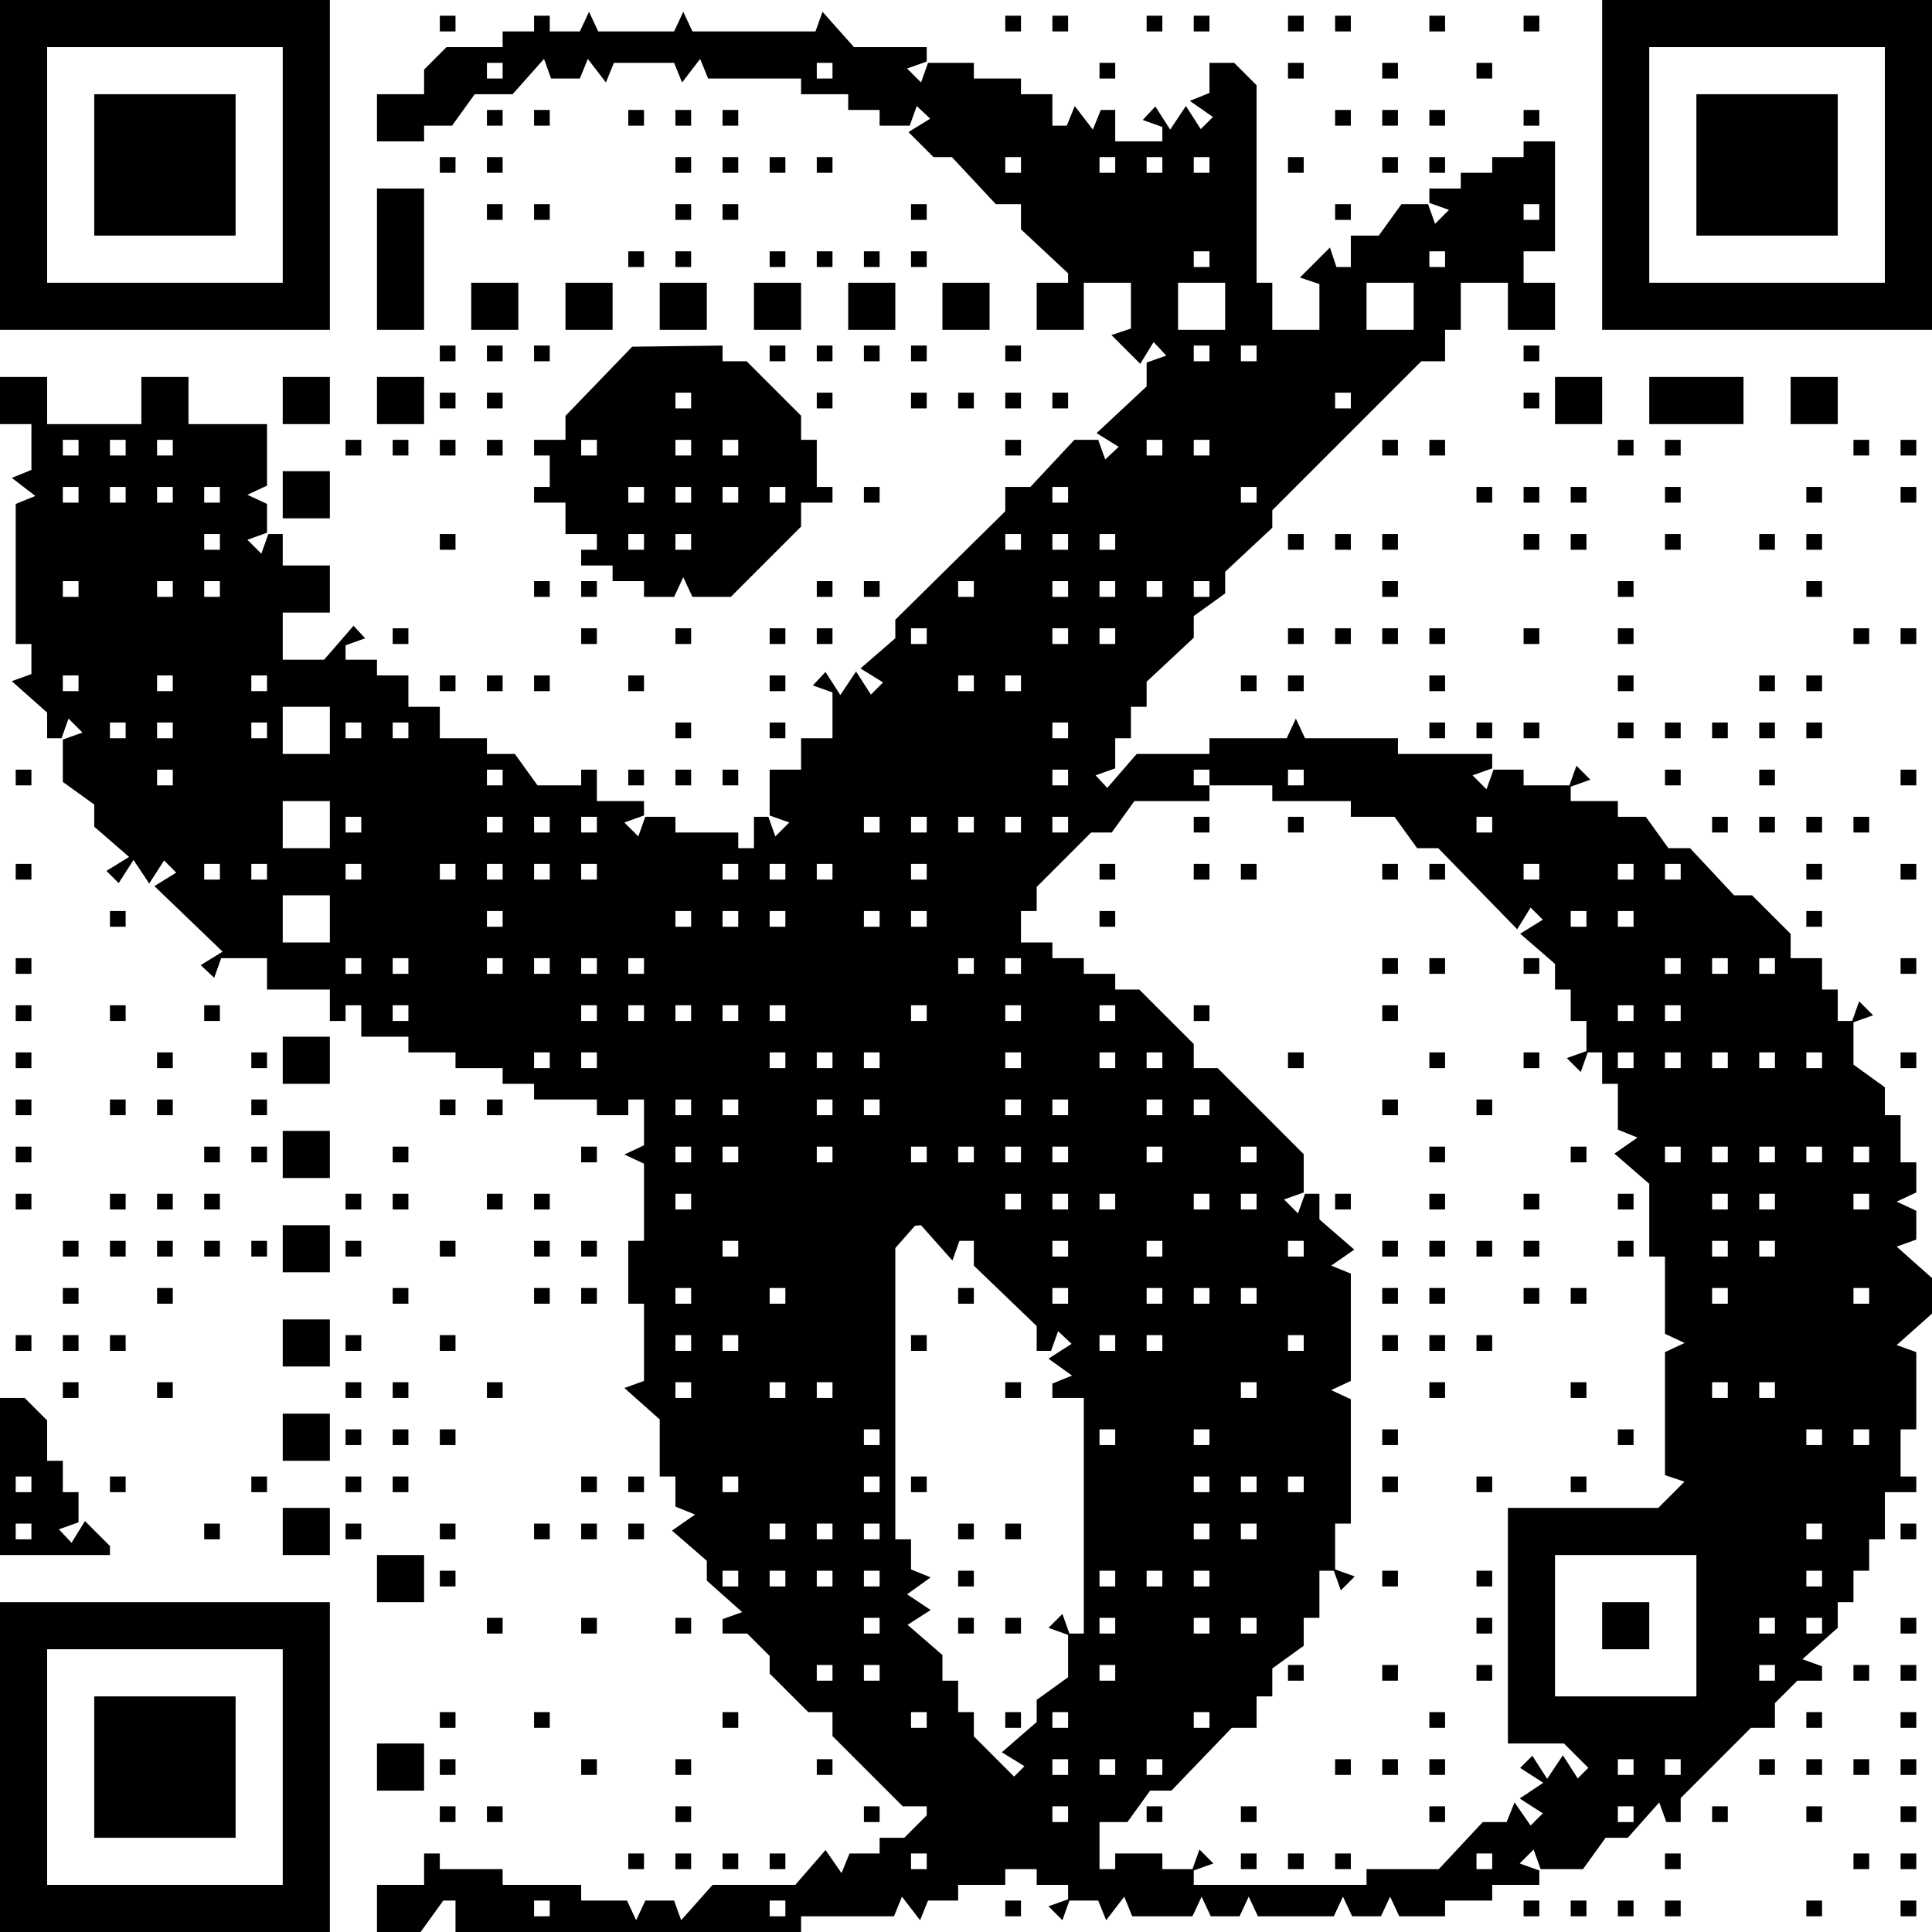<svg width="246" height="246" viewBox="0 0 246 246" fill="none" xmlns="http://www.w3.org/2000/svg">
<path fill-rule="evenodd" clip-rule="evenodd" d="M0 21V42H21H42V21V0H21H0V21ZM204 21V42H225H246V21V0H225H204V21ZM56 3V4H57H58V3V2H57H56V3ZM68 3V4H66H64V5V6H60.429H56.857L55.429 7.429L54 8.857V10.429V12H51H48V15V18H51H54V17V16H55.779H57.558L59 14L60.442 12H62.853H65.265L67.267 9.75L69.269 7.5L69.718 8.75L70.167 10H72H73.833L74.341 8.75L74.848 7.5L76 9L77.152 10.5L77.659 9.25L78.167 8H82H85.833L86.341 9.25L86.848 10.5L88 9L89.152 7.5L89.659 8.75L90.167 10H96.083H102V11V12H105H108V13V14H110H112V15V16H113.917H115.833L116.28 14.75L116.726 13.5L117.584 14.304L118.442 15.109L117.059 15.964L115.676 16.818L117.266 18.409L118.857 20H120.027H121.198L124 23L126.802 26H128.401H130V27.599V29.198L133 32L136 34.802V35.401V36H134H132V39V42H135H138V39V36H141H144V38.917V41.833L142.759 42.247L141.518 42.661L143.35 44.493L145.182 46.324L146.036 44.941L146.891 43.558L147.696 44.416L148.5 45.274L147.25 45.72L146 46.167V47.682V49.198L142.813 52.174L139.627 55.151L141.034 56.021L142.442 56.891L141.584 57.696L140.726 58.5L140.28 57.25L139.833 56H138.318H136.802L134 59L131.198 62H129.599H128V63.548V65.097L121 72L114 78.903V80.084V81.265L111.782 83.189L109.564 85.113L111.003 86.002L112.442 86.891L111.667 87.667L110.891 88.442L109.946 86.971L109 85.5L108 87L107 88.5L106.054 87.029L105.109 85.558L104.304 86.416L103.5 87.274L104.75 87.72L106 88.167V91.083V94H104H102V96V98H100H98V100.917V103.833L99.25 104.28L100.5 104.726L99.613 105.613L98.726 106.5L98.28 105.25L97.833 104H96.917H96V106V108H95H94V107V106H90H86V105V104H84.083H82.167L81.72 105.25L81.274 106.5L80.387 105.613L79.5 104.726L80.75 104.28L82 103.833V102.917V102H79H76V100V98H75H74V99V100H71.221H68.442L67 98L65.558 96H63.779H62V95V94H59H56V92V90H54H52V88V86H50H48V85V84H46H44V83.083V82.167L45.25 81.72L46.5 81.274L45.756 80.477L45.013 79.679L43.139 81.84L41.265 84H38.633H36V81V78H39H42V75V72H39H36V70V68H35.083H34.167L33.72 69.25L33.274 70.5L32.387 69.613L31.5 68.726L32.75 68.28L34 67.833V66V64.167L32.75 63.583L31.5 63L32.75 62.417L34 61.833V57.917V54H29H24V51V48H21H18V51V54H12H6V51V48H3H0V51V54H2H4V56.917V59.833L2.75 60.341L1.5 60.848L3 62L4.5 63.152L3.25 63.659L2 64.167V73.083V82H3H4V83.917V85.833L2.75 86.282L1.5 86.731L3.75 88.733L6 90.735V92.367V94H6.917H7.833L8.28 92.75L8.726 91.5L9.613 92.387L10.5 93.274L9.25 93.72L8 94.167V96.863V99.558L10 101L12 102.442V103.853V105.265L14.218 107.189L16.436 109.113L14.997 110.002L13.558 110.891L14.333 111.667L15.109 112.442L16.054 110.971L17 109.5L18 111L19 112.5L19.946 111.029L20.891 109.558L21.667 110.333L22.442 111.109L21.05 111.969L19.659 112.829L24 117L28.341 121.171L26.95 122.031L25.558 122.891L26.416 123.696L27.274 124.5L27.72 123.25L28.167 122H31.083H34V124V126H38H42V128V130H43H44V129V128H45H46V130V132H49H52V133V134H55H58V135V136H61H64V137V138H66H68V139V140H72H76V141V142H78H80V141V140H81H82V142.917V145.833L80.75 146.417L79.5 147L80.75 147.583L82 148.167V153.083V158H81H80V162V166H81H82V170.917V175.833L80.75 176.282L79.5 176.731L81.75 178.733L84 180.735V184.367V188H85H86V189.917V191.833L87.25 192.341L88.5 192.848L87.032 193.868L85.564 194.887L87.782 196.811L90 198.735V200V201.265L92.25 203.267L94.5 205.269L93.25 205.718L92 206.167V207.083V208H93.571H95.143L96.571 209.429L98 210.857V211.974V213.091L100.455 215.545L102.909 218H104.455H106V219.526V221.053L110.474 225.526L114.947 230H116.474H118V230.571V231.143L116.571 232.571L115.143 234H113.571H112V235V236H110.083H108.167L107.659 237.25L107.152 238.5L106.132 237.032L105.113 235.564L103.189 237.782L101.265 240H96H90.735L88.733 242.25L86.731 244.5L86.282 243.25L85.833 242H84H82.167L81.583 243.25L81 244.5L80.417 243.25L79.833 242H76.917H74V241V240H69H64V239V238H60H56V237V236H55H54V238V240H51H48V243V246H50.779H53.558L55 244L56.442 242H57.221H58V244V246H80H102V245V244H107.917H113.833L114.341 242.75L114.848 241.5L116 243L117.152 244.5L117.659 243.25L118.167 242H120.083H122V241V240H125H128V239V238H130H132V239V240H134H136V240.917V241.833L134.75 242.28L133.5 242.726L134.387 243.613L135.274 244.5L135.72 243.25L136.167 242H138H139.833L140.341 243.25L140.848 244.5L142 243L143.152 241.5L143.659 242.75L144.167 244H148H151.833L152.417 242.75L153 241.5L153.583 242.75L154.167 244H156H157.833L158.417 242.75L159 241.5L159.583 242.75L160.167 244H165H169.833L170.417 242.75L171 241.5L171.583 242.75L172.167 244H174H175.833L176.417 242.75L177 241.5L177.583 242.75L178.167 244H181.083H184V243V242H187H190V241V240H193H196V239.083V238.167L194.75 237.72L193.5 237.274L194.387 236.387L195.274 235.5L195.72 236.75L196.167 238H198.863H201.558L203 236L204.442 234H205.853H207.265L209.267 231.75L211.269 229.5L211.718 230.75L212.167 232H213.083H214V230.474V228.947L218.474 224.474L222.947 220H224.474H226V218.429V216.857L227.429 215.429L228.857 214H230.429H232V213.083V212.167L230.75 211.718L229.5 211.269L231.75 209.267L234 207.265V205.633V204H235H236V202V200H237H238V198V196H239H240V193V190H242H244V189V188H243H242V185V182H243H244V177.083V172.167L242.75 171.718L241.5 171.269L243.75 169.267L246 167.265V165V162.735L243.75 160.733L241.5 158.731L242.75 158.282L244 157.833V156V154.167L242.75 153.583L241.5 153L242.75 152.417L244 151.833V149.917V148H243H242V145V142H241H240V140.221V138.442L238 137L236 135.558V132.863V130.167L237.25 129.72L238.5 129.274L237.613 128.387L236.726 127.5L236.28 128.75L235.833 130H234.917H234V128V126H233H232V124V122H230H228V120.455V118.909L225.545 116.455L223.091 114H221.947H220.802L218 111L215.198 108H213.82H212.442L211 106L209.558 104H207.779H206V103V102H203H200V101.083V100.167L201.25 99.72L202.5 99.274L201.613 98.387L200.726 97.5L200.28 98.75L199.833 100H196.917H194V99V98H192.083H190.167L189.72 99.25L189.274 100.5L188.387 99.613L187.5 98.726L188.75 98.28L190 97.833V96.917V96H184H178V95V94H172.083H166.167L165.583 92.75L165 91.5L164.417 92.75L163.833 94H158.917H154V95V96H149.367H144.735L142.861 98.16L140.987 100.321L140.244 99.523L139.5 98.726L140.75 98.28L142 97.833V95.917V94H143H144V92V90H145H146V88.401V86.802L149 84L152 81.198V79.82V78.442L154 77L156 75.558V74.18V72.802L159 70L162 67.198V66.086V64.974L171.487 55.487L180.974 46H182.487H184V44V42H185H186V39V36H189H192V39V42H195H198V39V36H196H194V34V32H196H198V25V18H196H194V19V20H192H190V21V22H188H186V23V24H184H182V24.917V25.833L183.25 26.28L184.5 26.726L183.613 27.613L182.726 28.5L182.28 27.25L181.833 26H180.137H178.442L177 28L175.558 30H173.779H172V32V34H171.083H170.167L169.753 32.759L169.339 31.518L167.429 33.429L165.518 35.339L166.759 35.753L168 36.167V39.083V42H165H162V39V36H161H160V23.429V10.857L158.571 9.429L157.143 8H155.571H154V9.917V11.833L152.75 12.341L151.5 12.848L152.971 13.869L154.442 14.891L153.667 15.667L152.891 16.442L151.946 14.971L151 13.5L150 15L149 16.5L148.054 15.029L147.109 13.558L146.304 14.416L145.5 15.274L146.75 15.72L148 16.167V17.083V18H145H142V16V14H141.083H140.167L139.659 15.25L139.152 16.5L138 15L136.848 13.5L136.341 14.75L135.833 16H134.917H134V14V12H132H130V11V10H127H124V9V8H121.083H118.167L117.72 9.25L117.274 10.5L116.387 9.613L115.5 8.726L116.75 8.28L118 7.833V6.917V6H113.367H108.735L106.733 3.75L104.731 1.5L104.282 2.75L103.833 4H96H88.167L87.583 2.75L87 1.5L86.417 2.75L85.833 4H81H76.167L75.583 2.75L75 1.5L74.417 2.75L73.833 4H71.917H70V3V2H69H68V3ZM128 3V4H129H130V3V2H129H128V3ZM134 3V4H135H136V3V2H135H134V3ZM146 3V4H147H148V3V2H147H146V3ZM152 3V4H153H154V3V2H153H152V3ZM164 3V4H165H166V3V2H165H164V3ZM170 3V4H171H172V3V2H171H170V3ZM182 3V4H183H184V3V2H183H182V3ZM194 3V4H195H196V3V2H195H194V3ZM36 21V36H21H6V21V6H21H36V21ZM240 21V36H225H210V21V6H225H240V21ZM64 9V10H63H62V9V8H63H64V9ZM106 9V10H105H104V9V8H105H106V9ZM140 9V10H141H142V9V8H141H140V9ZM164 9V10H165H166V9V8H165H164V9ZM176 9V10H177H178V9V8H177H176V9ZM188 9V10H189H190V9V8H189H188V9ZM12 21V30H21H30V21V12H21H12V21ZM216 21V30H225H234V21V12H225H216V21ZM62 15V16H63H64V15V14H63H62V15ZM68 15V16H69H70V15V14H69H68V15ZM80 15V16H81H82V15V14H81H80V15ZM86 15V16H87H88V15V14H87H86V15ZM92 15V16H93H94V15V14H93H92V15ZM170 15V16H171H172V15V14H171H170V15ZM176 15V16H177H178V15V14H177H176V15ZM182 15V16H183H184V15V14H183H182V15ZM194 15V16H195H196V15V14H195H194V15ZM56 21V22H57H58V21V20H57H56V21ZM62 21V22H63H64V21V20H63H62V21ZM86 21V22H87H88V21V20H87H86V21ZM92 21V22H93H94V21V20H93H92V21ZM98 21V22H99H100V21V20H99H98V21ZM104 21V22H105H106V21V20H105H104V21ZM130 21V22H129H128V21V20H129H130V21ZM142 21V22H141H140V21V20H141H142V21ZM148 21V22H147H146V21V20H147H148V21ZM154 21V22H153H152V21V20H153H154V21ZM164 21V22H165H166V21V20H165H164V21ZM176 21V22H177H178V21V20H177H176V21ZM182 21V22H183H184V21V20H183H182V21ZM48 33V42H51H54V33V24H51H48V33ZM62 27V28H63H64V27V26H63H62V27ZM68 27V28H69H70V27V26H69H68V27ZM86 27V28H87H88V27V26H87H86V27ZM92 27V28H93H94V27V26H93H92V27ZM116 27V28H117H118V27V26H117H116V27ZM170 27V28H171H172V27V26H171H170V27ZM196 27V28H195H194V27V26H195H196V27ZM80 33V34H81H82V33V32H81H80V33ZM86 33V34H87H88V33V32H87H86V33ZM98 33V34H99H100V33V32H99H98V33ZM104 33V34H105H106V33V32H105H104V33ZM110 33V34H111H112V33V32H111H110V33ZM116 33V34H117H118V33V32H117H116V33ZM154 33V34H153H152V33V32H153H154V33ZM184 33V34H183H182V33V32H183H184V33ZM60 39V42H63H66V39V36H63H60V39ZM72 39V42H75H78V39V36H75H72V39ZM84 39V42H87H90V39V36H87H84V39ZM96 39V42H99H102V39V36H99H96V39ZM108 39V42H111H114V39V36H111H108V39ZM120 39V42H123H126V39V36H123H120V39ZM156 39V42H153H150V39V36H153H156V39ZM180 39V42H177H174V39V36H177H180V39ZM56 45V46H57H58V45V44H57H56V45ZM62 45V46H63H64V45V44H63H62V45ZM68 45V46H69H70V45V44H69H68V45ZM76.25 48.549L72 52.953V54.477V56H70H68V57V58H69H70V60V62H69H68V63V64H70H72V66V68H74H76V69V70H75H74V71V72H76H78V73V74H80H82V75V76H83.917H85.833L86.417 74.75L87 73.5L87.583 74.75L88.167 76H90.61H93.053L97.526 71.526L102 67.053V65.526V64H104H106V63V62H105H104V59V56H103H102V54.467V52.933L98.533 49.467L95.067 46H93.533H92V45V44L86.25 44.072L80.5 44.145L76.25 48.549ZM98 45V46H99H100V45V44H99H98V45ZM104 45V46H105H106V45V44H105H104V45ZM110 45V46H111H112V45V44H111H110V45ZM116 45V46H117H118V45V44H117H116V45ZM128 45V46H129H130V45V44H129H128V45ZM154 45V46H153H152V45V44H153H154V45ZM160 45V46H159H158V45V44H159H160V45ZM194 45V46H195H196V45V44H195H194V45ZM36 51V54H39H42V51V48H39H36V51ZM48 51V54H51H54V51V48H51H48V51ZM198 51V54H201H204V51V48H201H198V51ZM210 51V54H216H222V51V48H216H210V51ZM228 51V54H231H234V51V48H231H228V51ZM56 51V52H57H58V51V50H57H56V51ZM62 51V52H63H64V51V50H63H62V51ZM88 51V52H87H86V51V50H87H88V51ZM104 51V52H105H106V51V50H105H104V51ZM116 51V52H117H118V51V50H117H116V51ZM122 51V52H123H124V51V50H123H122V51ZM128 51V52H129H130V51V50H129H128V51ZM134 51V52H135H136V51V50H135H134V51ZM172 51V52H171H170V51V50H171H172V51ZM194 51V52H195H196V51V50H195H194V51ZM10 57V58H9H8V57V56H9H10V57ZM16 57V58H15H14V57V56H15H16V57ZM22 57V58H21H20V57V56H21H22V57ZM44 57V58H45H46V57V56H45H44V57ZM50 57V58H51H52V57V56H51H50V57ZM56 57V58H57H58V57V56H57H56V57ZM62 57V58H63H64V57V56H63H62V57ZM76 57V58H75H74V57V56H75H76V57ZM88 57V58H87H86V57V56H87H88V57ZM94 57V58H93H92V57V56H93H94V57ZM128 57V58H129H130V57V56H129H128V57ZM148 57V58H147H146V57V56H147H148V57ZM154 57V58H153H152V57V56H153H154V57ZM176 57V58H177H178V57V56H177H176V57ZM182 57V58H183H184V57V56H183H182V57ZM206 57V58H207H208V57V56H207H206V57ZM212 57V58H213H214V57V56H213H212V57ZM236 57V58H237H238V57V56H237H236V57ZM242 57V58H243H244V57V56H243H242V57ZM36 63V66H39H42V63V60H39H36V63ZM10 63V64H9H8V63V62H9H10V63ZM16 63V64H15H14V63V62H15H16V63ZM22 63V64H21H20V63V62H21H22V63ZM28 63V64H27H26V63V62H27H28V63ZM82 63V64H81H80V63V62H81H82V63ZM88 63V64H87H86V63V62H87H88V63ZM94 63V64H93H92V63V62H93H94V63ZM100 63V64H99H98V63V62H99H100V63ZM110 63V64H111H112V63V62H111H110V63ZM136 63V64H135H134V63V62H135H136V63ZM160 63V64H159H158V63V62H159H160V63ZM188 63V64H189H190V63V62H189H188V63ZM194 63V64H195H196V63V62H195H194V63ZM200 63V64H201H202V63V62H201H200V63ZM212 63V64H213H214V63V62H213H212V63ZM230 63V64H231H232V63V62H231H230V63ZM242 63V64H243H244V63V62H243H242V63ZM28 69V70H27H26V69V68H27H28V69ZM56 69V70H57H58V69V68H57H56V69ZM82 69V70H81H80V69V68H81H82V69ZM88 69V70H87H86V69V68H87H88V69ZM130 69V70H129H128V69V68H129H130V69ZM136 69V70H135H134V69V68H135H136V69ZM142 69V70H141H140V69V68H141H142V69ZM164 69V70H165H166V69V68H165H164V69ZM170 69V70H171H172V69V68H171H170V69ZM176 69V70H177H178V69V68H177H176V69ZM194 69V70H195H196V69V68H195H194V69ZM200 69V70H201H202V69V68H201H200V69ZM212 69V70H213H214V69V68H213H212V69ZM224 69V70H225H226V69V68H225H224V69ZM230 69V70H231H232V69V68H231H230V69ZM10 75V76H9H8V75V74H9H10V75ZM22 75V76H21H20V75V74H21H22V75ZM28 75V76H27H26V75V74H27H28V75ZM68 75V76H69H70V75V74H69H68V75ZM74 75V76H75H76V75V74H75H74V75ZM104 75V76H105H106V75V74H105H104V75ZM110 75V76H111H112V75V74H111H110V75ZM124 75V76H123H122V75V74H123H124V75ZM136 75V76H135H134V75V74H135H136V75ZM142 75V76H141H140V75V74H141H142V75ZM148 75V76H147H146V75V74H147H148V75ZM154 75V76H153H152V75V74H153H154V75ZM176 75V76H177H178V75V74H177H176V75ZM206 75V76H207H208V75V74H207H206V75ZM230 75V76H231H232V75V74H231H230V75ZM50 81V82H51H52V81V80H51H50V81ZM74 81V82H75H76V81V80H75H74V81ZM86 81V82H87H88V81V80H87H86V81ZM98 81V82H99H100V81V80H99H98V81ZM104 81V82H105H106V81V80H105H104V81ZM118 81V82H117H116V81V80H117H118V81ZM136 81V82H135H134V81V80H135H136V81ZM142 81V82H141H140V81V80H141H142V81ZM164 81V82H165H166V81V80H165H164V81ZM170 81V82H171H172V81V80H171H170V81ZM176 81V82H177H178V81V80H177H176V81ZM182 81V82H183H184V81V80H183H182V81ZM194 81V82H195H196V81V80H195H194V81ZM206 81V82H207H208V81V80H207H206V81ZM236 81V82H237H238V81V80H237H236V81ZM242 81V82H243H244V81V80H243H242V81ZM10 87V88H9H8V87V86H9H10V87ZM22 87V88H21H20V87V86H21H22V87ZM34 87V88H33H32V87V86H33H34V87ZM56 87V88H57H58V87V86H57H56V87ZM62 87V88H63H64V87V86H63H62V87ZM68 87V88H69H70V87V86H69H68V87ZM80 87V88H81H82V87V86H81H80V87ZM98 87V88H99H100V87V86H99H98V87ZM124 87V88H123H122V87V86H123H124V87ZM130 87V88H129H128V87V86H129H130V87ZM158 87V88H159H160V87V86H159H158V87ZM164 87V88H165H166V87V86H165H164V87ZM182 87V88H183H184V87V86H183H182V87ZM206 87V88H207H208V87V86H207H206V87ZM224 87V88H225H226V87V86H225H224V87ZM230 87V88H231H232V87V86H231H230V87ZM42 93V96H39H36V93V90H39H42V93ZM16 93V94H15H14V93V92H15H16V93ZM22 93V94H21H20V93V92H21H22V93ZM34 93V94H33H32V93V92H33H34V93ZM46 93V94H45H44V93V92H45H46V93ZM52 93V94H51H50V93V92H51H52V93ZM86 93V94H87H88V93V92H87H86V93ZM98 93V94H99H100V93V92H99H98V93ZM136 93V94H135H134V93V92H135H136V93ZM182 93V94H183H184V93V92H183H182V93ZM188 93V94H189H190V93V92H189H188V93ZM194 93V94H195H196V93V92H195H194V93ZM206 93V94H207H208V93V92H207H206V93ZM212 93V94H213H214V93V92H213H212V93ZM218 93V94H219H220V93V92H219H218V93ZM224 93V94H225H226V93V92H225H224V93ZM230 93V94H231H232V93V92H231H230V93ZM2 99V100H3H4V99V98H3H2V99ZM22 99V100H21H20V99V98H21H22V99ZM64 99V100H63H62V99V98H63H64V99ZM80 99V100H81H82V99V98H81H80V99ZM86 99V100H87H88V99V98H87H86V99ZM92 99V100H93H94V99V98H93H92V99ZM136 99V100H135H134V99V98H135H136V99ZM154 99V100H158H162V101V102H167H172V103V104H174.779H177.558L179 106L180.442 108H181.786H183.13L188.157 113.161L193.183 118.321L194.037 116.94L194.891 115.558L195.667 116.333L196.442 117.109L195.003 117.998L193.564 118.887L195.782 120.811L198 122.735V124.367V126H199H200V128V130H201H202V131.917V133.833L200.75 134.28L199.5 134.726L200.387 135.613L201.274 136.5L201.72 135.25L202.167 134H203.083H204V136V138H205H206V140.917V143.833L207.25 144.341L208.5 144.848L207.032 145.868L205.564 146.887L207.782 148.811L210 150.735V155.367V160H211H212V164.917V169.833L213.25 170.417L214.5 171L213.25 171.583L212 172.167V180V187.833L213.241 188.247L214.482 188.661L212.813 190.33L211.143 192H201.571H192V207V222H195.571H199.143L200.69 223.548L202.238 225.095L201.565 225.769L200.891 226.442L199.946 224.971L199 223.5L198 225L197 226.5L196.054 225.029L195.109 223.558L194.333 224.333L193.558 225.109L195.029 226.054L196.5 227L195 228L193.5 229L194.971 229.946L196.442 230.891L195.667 231.667L194.891 232.442L193.869 230.971L192.848 229.5L192.341 230.75L191.833 232H190.318H188.802L186 235L183.198 238H178.599H174V239V240H163H152V239.083V238.167L153.25 237.72L154.5 237.274L153.613 236.387L152.726 235.5L152.28 236.75L151.833 238H149.917H148V237V236H145H142V237V238H141H140V235V232H141.779H143.558L145 230L146.442 228H147.799H149.157L153 224L156.843 220H158.422H160V218V216H161H162V214.221V212.442L164 211L166 209.558V207.779V206H167H168V203V200H168.917H169.833L170.28 201.25L170.726 202.5L171.613 201.613L172.5 200.726L171.25 200.28L170 199.833V196.917V194H171H172V186.083V178.167L170.75 177.583L169.5 177L170.75 176.417L172 175.833V169V162.167L170.75 161.659L169.5 161.152L170.968 160.132L172.436 159.113L170.218 157.189L168 155.265V153.633V152H167.083H166.167L165.72 153.25L165.274 154.5L164.387 153.613L163.5 152.726L164.75 152.28L166 151.833V149.395V146.957L160.522 141.478L155.043 136H153.522H152V134.467V132.933L148.533 129.467L145.067 126H143.533H142V125V124H140H138V123V122H136H134V121V120H132H130V118V116H131H132V114.467V112.933L135.467 109.467L138.933 106H140.246H141.558L143 104L144.442 102H149.221H154V101V100H153H152V99V98H153H154V99ZM166 99V100H165H164V99V98H165H166V99ZM212 99V100H213H214V99V98H213H212V99ZM224 99V100H225H226V99V98H225H224V99ZM242 99V100H243H244V99V98H243H242V99ZM42 105V108H39H36V105V102H39H42V105ZM46 105V106H45H44V105V104H45H46V105ZM64 105V106H63H62V105V104H63H64V105ZM70 105V106H69H68V105V104H69H70V105ZM76 105V106H75H74V105V104H75H76V105ZM112 105V106H111H110V105V104H111H112V105ZM118 105V106H117H116V105V104H117H118V105ZM124 105V106H123H122V105V104H123H124V105ZM130 105V106H129H128V105V104H129H130V105ZM136 105V106H135H134V105V104H135H136V105ZM152 105V106H153H154V105V104H153H152V105ZM164 105V106H165H166V105V104H165H164V105ZM190 105V106H189H188V105V104H189H190V105ZM218 105V106H219H220V105V104H219H218V105ZM224 105V106H225H226V105V104H225H224V105ZM230 105V106H231H232V105V104H231H230V105ZM236 105V106H237H238V105V104H237H236V105ZM2 111V112H3H4V111V110H3H2V111ZM28 111V112H27H26V111V110H27H28V111ZM34 111V112H33H32V111V110H33H34V111ZM46 111V112H45H44V111V110H45H46V111ZM58 111V112H57H56V111V110H57H58V111ZM64 111V112H63H62V111V110H63H64V111ZM70 111V112H69H68V111V110H69H70V111ZM76 111V112H75H74V111V110H75H76V111ZM94 111V112H93H92V111V110H93H94V111ZM100 111V112H99H98V111V110H99H100V111ZM106 111V112H105H104V111V110H105H106V111ZM118 111V112H117H116V111V110H117H118V111ZM140 111V112H141H142V111V110H141H140V111ZM152 111V112H153H154V111V110H153H152V111ZM158 111V112H159H160V111V110H159H158V111ZM176 111V112H177H178V111V110H177H176V111ZM182 111V112H183H184V111V110H183H182V111ZM196 111V112H195H194V111V110H195H196V111ZM208 111V112H207H206V111V110H207H208V111ZM214 111V112H213H212V111V110H213H214V111ZM230 111V112H231H232V111V110H231H230V111ZM242 111V112H243H244V111V110H243H242V111ZM42 117V120H39H36V117V114H39H42V117ZM14 117V118H15H16V117V116H15H14V117ZM64 117V118H63H62V117V116H63H64V117ZM88 117V118H87H86V117V116H87H88V117ZM94 117V118H93H92V117V116H93H94V117ZM100 117V118H99H98V117V116H99H100V117ZM112 117V118H111H110V117V116H111H112V117ZM118 117V118H117H116V117V116H117H118V117ZM140 117V118H141H142V117V116H141H140V117ZM202 117V118H201H200V117V116H201H202V117ZM208 117V118H207H206V117V116H207H208V117ZM230 117V118H231H232V117V116H231H230V117ZM2 123V124H3H4V123V122H3H2V123ZM46 123V124H45H44V123V122H45H46V123ZM52 123V124H51H50V123V122H51H52V123ZM64 123V124H63H62V123V122H63H64V123ZM70 123V124H69H68V123V122H69H70V123ZM76 123V124H75H74V123V122H75H76V123ZM82 123V124H81H80V123V122H81H82V123ZM124 123V124H123H122V123V122H123H124V123ZM130 123V124H129H128V123V122H129H130V123ZM176 123V124H177H178V123V122H177H176V123ZM182 123V124H183H184V123V122H183H182V123ZM194 123V124H195H196V123V122H195H194V123ZM214 123V124H213H212V123V122H213H214V123ZM220 123V124H219H218V123V122H219H220V123ZM226 123V124H225H224V123V122H225H226V123ZM242 123V124H243H244V123V122H243H242V123ZM2 129V130H3H4V129V128H3H2V129ZM14 129V130H15H16V129V128H15H14V129ZM26 129V130H27H28V129V128H27H26V129ZM52 129V130H51H50V129V128H51H52V129ZM76 129V130H75H74V129V128H75H76V129ZM82 129V130H81H80V129V128H81H82V129ZM88 129V130H87H86V129V128H87H88V129ZM94 129V130H93H92V129V128H93H94V129ZM100 129V130H99H98V129V128H99H100V129ZM118 129V130H117H116V129V128H117H118V129ZM130 129V130H129H128V129V128H129H130V129ZM142 129V130H141H140V129V128H141H142V129ZM152 129V130H153H154V129V128H153H152V129ZM176 129V130H177H178V129V128H177H176V129ZM208 129V130H207H206V129V128H207H208V129ZM214 129V130H213H212V129V128H213H214V129ZM36 135V138H39H42V135V132H39H36V135ZM2 135V136H3H4V135V134H3H2V135ZM20 135V136H21H22V135V134H21H20V135ZM32 135V136H33H34V135V134H33H32V135ZM70 135V136H69H68V135V134H69H70V135ZM76 135V136H75H74V135V134H75H76V135ZM100 135V136H99H98V135V134H99H100V135ZM106 135V136H105H104V135V134H105H106V135ZM112 135V136H111H110V135V134H111H112V135ZM130 135V136H129H128V135V134H129H130V135ZM142 135V136H141H140V135V134H141H142V135ZM148 135V136H147H146V135V134H147H148V135ZM164 135V136H165H166V135V134H165H164V135ZM182 135V136H183H184V135V134H183H182V135ZM194 135V136H195H196V135V134H195H194V135ZM208 135V136H207H206V135V134H207H208V135ZM214 135V136H213H212V135V134H213H214V135ZM220 135V136H219H218V135V134H219H220V135ZM226 135V136H225H224V135V134H225H226V135ZM232 135V136H231H230V135V134H231H232V135ZM242 135V136H243H244V135V134H243H242V135ZM2 141V142H3H4V141V140H3H2V141ZM14 141V142H15H16V141V140H15H14V141ZM20 141V142H21H22V141V140H21H20V141ZM32 141V142H33H34V141V140H33H32V141ZM56 141V142H57H58V141V140H57H56V141ZM62 141V142H63H64V141V140H63H62V141ZM88 141V142H87H86V141V140H87H88V141ZM94 141V142H93H92V141V140H93H94V141ZM106 141V142H105H104V141V140H105H106V141ZM112 141V142H111H110V141V140H111H112V141ZM130 141V142H129H128V141V140H129H130V141ZM136 141V142H135H134V141V140H135H136V141ZM148 141V142H147H146V141V140H147H148V141ZM154 141V142H153H152V141V140H153H154V141ZM176 141V142H177H178V141V140H177H176V141ZM188 141V142H189H190V141V140H189H188V141ZM36 147V150H39H42V147V144H39H36V147ZM2 147V148H3H4V147V146H3H2V147ZM26 147V148H27H28V147V146H27H26V147ZM32 147V148H33H34V147V146H33H32V147ZM50 147V148H51H52V147V146H51H50V147ZM74 147V148H75H76V147V146H75H74V147ZM88 147V148H87H86V147V146H87H88V147ZM94 147V148H93H92V147V146H93H94V147ZM106 147V148H105H104V147V146H105H106V147ZM118 147V148H117H116V147V146H117H118V147ZM124 147V148H123H122V147V146H123H124V147ZM130 147V148H129H128V147V146H129H130V147ZM136 147V148H135H134V147V146H135H136V147ZM148 147V148H147H146V147V146H147H148V147ZM160 147V148H159H158V147V146H159H160V147ZM182 147V148H183H184V147V146H183H182V147ZM200 147V148H201H202V147V146H201H200V147ZM214 147V148H213H212V147V146H213H214V147ZM220 147V148H219H218V147V146H219H220V147ZM226 147V148H225H224V147V146H225H226V147ZM232 147V148H231H230V147V146H231H232V147ZM238 147V148H237H236V147V146H237H238V147ZM2 153V154H3H4V153V152H3H2V153ZM14 153V154H15H16V153V152H15H14V153ZM20 153V154H21H22V153V152H21H20V153ZM26 153V154H27H28V153V152H27H26V153ZM44 153V154H45H46V153V152H45H44V153ZM50 153V154H51H52V153V152H51H50V153ZM62 153V154H63H64V153V152H63H62V153ZM68 153V154H69H70V153V152H69H68V153ZM88 153V154H87H86V153V152H87H88V153ZM130 153V154H129H128V153V152H129H130V153ZM136 153V154H135H134V153V152H135H136V153ZM142 153V154H141H140V153V152H141H142V153ZM154 153V154H153H152V153V152H153H154V153ZM160 153V154H159H158V153V152H159H160V153ZM170 153V154H171H172V153V152H171H170V153ZM182 153V154H183H184V153V152H183H182V153ZM194 153V154H195H196V153V152H195H194V153ZM206 153V154H207H208V153V152H207H206V153ZM220 153V154H219H218V153V152H219H220V153ZM226 153V154H225H224V153V152H225H226V153ZM238 153V154H237H236V153V152H237H238V153ZM36 159V162H39H42V159V156H39H36V159ZM119.267 158.25L121.269 160.5L121.718 159.25L122.167 158H123.083H124V159.578V161.157L128 165L132 168.843V170.422V172H132.917H133.833L134.28 170.75L134.726 169.5L135.584 170.304L136.442 171.109L134.971 172.054L133.5 173L135 174.076L136.5 175.152L135.25 175.659L134 176.167V177.083V178H136H138V193V208H137.083H136.167L135.72 206.75L135.274 205.5L134.387 206.387L133.5 207.274L134.75 207.72L136 208.167V210.863V213.558L134 215L132 216.442V217.853V219.265L129.782 221.189L127.564 223.113L129.003 224.002L130.442 224.891L129.782 225.552L129.121 226.212L126.561 223.652L124 221.091V219.545V218H123H122V216V214H121H120V212.367V210.735L117.782 208.811L115.564 206.887L117.032 205.944L118.5 205L117 204L115.5 203L117 201.924L118.5 200.848L117.25 200.341L116 199.833V197.917V196H115H114V177.458V158.916L115.25 157.496L116.5 156.076L116.883 156.038L117.265 156L119.267 158.25ZM8 159V160H9H10V159V158H9H8V159ZM14 159V160H15H16V159V158H15H14V159ZM20 159V160H21H22V159V158H21H20V159ZM26 159V160H27H28V159V158H27H26V159ZM32 159V160H33H34V159V158H33H32V159ZM44 159V160H45H46V159V158H45H44V159ZM56 159V160H57H58V159V158H57H56V159ZM68 159V160H69H70V159V158H69H68V159ZM74 159V160H75H76V159V158H75H74V159ZM94 159V160H93H92V159V158H93H94V159ZM136 159V160H135H134V159V158H135H136V159ZM148 159V160H147H146V159V158H147H148V159ZM166 159V160H165H164V159V158H165H166V159ZM176 159V160H177H178V159V158H177H176V159ZM182 159V160H183H184V159V158H183H182V159ZM188 159V160H189H190V159V158H189H188V159ZM194 159V160H195H196V159V158H195H194V159ZM206 159V160H207H208V159V158H207H206V159ZM220 159V160H219H218V159V158H219H220V159ZM226 159V160H225H224V159V158H225H226V159ZM8 165V166H9H10V165V164H9H8V165ZM20 165V166H21H22V165V164H21H20V165ZM50 165V166H51H52V165V164H51H50V165ZM68 165V166H69H70V165V164H69H68V165ZM74 165V166H75H76V165V164H75H74V165ZM88 165V166H87H86V165V164H87H88V165ZM100 165V166H99H98V165V164H99H100V165ZM122 165V166H123H124V165V164H123H122V165ZM136 165V166H135H134V165V164H135H136V165ZM148 165V166H147H146V165V164H147H148V165ZM154 165V166H153H152V165V164H153H154V165ZM160 165V166H159H158V165V164H159H160V165ZM176 165V166H177H178V165V164H177H176V165ZM182 165V166H183H184V165V164H183H182V165ZM194 165V166H195H196V165V164H195H194V165ZM200 165V166H201H202V165V164H201H200V165ZM220 165V166H219H218V165V164H219H220V165ZM238 165V166H237H236V165V164H237H238V165ZM36 171V174H39H42V171V168H39H36V171ZM2 171V172H3H4V171V170H3H2V171ZM8 171V172H9H10V171V170H9H8V171ZM14 171V172H15H16V171V170H15H14V171ZM44 171V172H45H46V171V170H45H44V171ZM56 171V172H57H58V171V170H57H56V171ZM88 171V172H87H86V171V170H87H88V171ZM94 171V172H93H92V171V170H93H94V171ZM116 171V172H117H118V171V170H117H116V171ZM142 171V172H141H140V171V170H141H142V171ZM148 171V172H147H146V171V170H147H148V171ZM166 171V172H165H164V171V170H165H166V171ZM176 171V172H177H178V171V170H177H176V171ZM182 171V172H183H184V171V170H183H182V171ZM188 171V172H189H190V171V170H189H188V171ZM8 177V178H9H10V177V176H9H8V177ZM20 177V178H21H22V177V176H21H20V177ZM44 177V178H45H46V177V176H45H44V177ZM50 177V178H51H52V177V176H51H50V177ZM62 177V178H63H64V177V176H63H62V177ZM88 177V178H87H86V177V176H87H88V177ZM100 177V178H99H98V177V176H99H100V177ZM106 177V178H105H104V177V176H105H106V177ZM128 177V178H129H130V177V176H129H128V177ZM160 177V178H159H158V177V176H159H160V177ZM182 177V178H183H184V177V176H183H182V177ZM200 177V178H201H202V177V176H201H200V177ZM220 177V178H219H218V177V176H219H220V177ZM226 177V178H225H224V177V176H225H226V177ZM0 188V198H7H14V197.429V196.857L12.409 195.266L10.818 193.676L9.964 195.059L9.109 196.442L8.304 195.584L7.5 194.726L8.75 194.28L10 193.833V191.917V190H9H8V188V186H7H6V183.429V180.857L4.571 179.429L3.143 178H1.571H0V188ZM36 183V186H39H42V183V180H39H36V183ZM44 183V184H45H46V183V182H45H44V183ZM50 183V184H51H52V183V182H51H50V183ZM56 183V184H57H58V183V182H57H56V183ZM112 183V184H111H110V183V182H111H112V183ZM142 183V184H141H140V183V182H141H142V183ZM154 183V184H153H152V183V182H153H154V183ZM176 183V184H177H178V183V182H177H176V183ZM206 183V184H207H208V183V182H207H206V183ZM232 183V184H231H230V183V182H231H232V183ZM238 183V184H237H236V183V182H237H238V183ZM4 189V190H3H2V189V188H3H4V189ZM14 189V190H15H16V189V188H15H14V189ZM32 189V190H33H34V189V188H33H32V189ZM44 189V190H45H46V189V188H45H44V189ZM50 189V190H51H52V189V188H51H50V189ZM74 189V190H75H76V189V188H75H74V189ZM80 189V190H81H82V189V188H81H80V189ZM94 189V190H93H92V189V188H93H94V189ZM112 189V190H111H110V189V188H111H112V189ZM116 189V190H117H118V189V188H117H116V189ZM154 189V190H153H152V189V188H153H154V189ZM160 189V190H159H158V189V188H159H160V189ZM166 189V190H165H164V189V188H165H166V189ZM176 189V190H177H178V189V188H177H176V189ZM188 189V190H189H190V189V188H189H188V189ZM200 189V190H201H202V189V188H201H200V189ZM36 195V198H39H42V195V192H39H36V195ZM4 195V196H3H2V195V194H3H4V195ZM26 195V196H27H28V195V194H27H26V195ZM44 195V196H45H46V195V194H45H44V195ZM56 195V196H57H58V195V194H57H56V195ZM68 195V196H69H70V195V194H69H68V195ZM74 195V196H75H76V195V194H75H74V195ZM80 195V196H81H82V195V194H81H80V195ZM100 195V196H99H98V195V194H99H100V195ZM106 195V196H105H104V195V194H105H106V195ZM112 195V196H111H110V195V194H111H112V195ZM122 195V196H123H124V195V194H123H122V195ZM128 195V196H129H130V195V194H129H128V195ZM154 195V196H153H152V195V194H153H154V195ZM160 195V196H159H158V195V194H159H160V195ZM232 195V196H231H230V195V194H231H232V195ZM242 195V196H243H244V195V194H243H242V195ZM48 201V204H51H54V201V198H51H48V201ZM216 207V216H207H198V207V198H207H216V207ZM56 201V202H57H58V201V200H57H56V201ZM94 201V202H93H92V201V200H93H94V201ZM100 201V202H99H98V201V200H99H100V201ZM106 201V202H105H104V201V200H105H106V201ZM112 201V202H111H110V201V200H111H112V201ZM122 201V202H123H124V201V200H123H122V201ZM142 201V202H141H140V201V200H141H142V201ZM148 201V202H147H146V201V200H147H148V201ZM154 201V202H153H152V201V200H153H154V201ZM176 201V202H177H178V201V200H177H176V201ZM188 201V202H189H190V201V200H189H188V201ZM232 201V202H231H230V201V200H231H232V201ZM0 225V246H21H42V225V204H21H0V225ZM204 207V210H207H210V207V204H207H204V207ZM62 207V208H63H64V207V206H63H62V207ZM74 207V208H75H76V207V206H75H74V207ZM86 207V208H87H88V207V206H87H86V207ZM112 207V208H111H110V207V206H111H112V207ZM122 207V208H123H124V207V206H123H122V207ZM128 207V208H129H130V207V206H129H128V207ZM142 207V208H141H140V207V206H141H142V207ZM154 207V208H153H152V207V206H153H154V207ZM160 207V208H159H158V207V206H159H160V207ZM188 207V208H189H190V207V206H189H188V207ZM226 207V208H225H224V207V206H225H226V207ZM232 207V208H231H230V207V206H231H232V207ZM242 207V208H243H244V207V206H243H242V207ZM36 225V240H21H6V225V210H21H36V225ZM106 213V214H105H104V213V212H105H106V213ZM112 213V214H111H110V213V212H111H112V213ZM142 213V214H141H140V213V212H141H142V213ZM164 213V214H165H166V213V212H165H164V213ZM176 213V214H177H178V213V212H177H176V213ZM188 213V214H189H190V213V212H189H188V213ZM226 213V214H225H224V213V212H225H226V213ZM236 213V214H237H238V213V212H237H236V213ZM242 213V214H243H244V213V212H243H242V213ZM12 225V234H21H30V225V216H21H12V225ZM56 219V220H57H58V219V218H57H56V219ZM68 219V220H69H70V219V218H69H68V219ZM92 219V220H93H94V219V218H93H92V219ZM118 219V220H117H116V219V218H117H118V219ZM128 219V220H129H130V219V218H129H128V219ZM136 219V220H135H134V219V218H135H136V219ZM154 219V220H153H152V219V218H153H154V219ZM182 219V220H183H184V219V218H183H182V219ZM230 219V220H231H232V219V218H231H230V219ZM242 219V220H243H244V219V218H243H242V219ZM48 225V228H51H54V225V222H51H48V225ZM56 225V226H57H58V225V224H57H56V225ZM74 225V226H75H76V225V224H75H74V225ZM86 225V226H87H88V225V224H87H86V225ZM104 225V226H105H106V225V224H105H104V225ZM136 225V226H135H134V225V224H135H136V225ZM142 225V226H141H140V225V224H141H142V225ZM148 225V226H147H146V225V224H147H148V225ZM170 225V226H171H172V225V224H171H170V225ZM176 225V226H177H178V225V224H177H176V225ZM182 225V226H183H184V225V224H183H182V225ZM208 225V226H207H206V225V224H207H208V225ZM214 225V226H213H212V225V224H213H214V225ZM224 225V226H225H226V225V224H225H224V225ZM230 225V226H231H232V225V224H231H230V225ZM236 225V226H237H238V225V224H237H236V225ZM242 225V226H243H244V225V224H243H242V225ZM56 231V232H57H58V231V230H57H56V231ZM62 231V232H63H64V231V230H63H62V231ZM86 231V232H87H88V231V230H87H86V231ZM110 231V232H111H112V231V230H111H110V231ZM136 231V232H135H134V231V230H135H136V231ZM146 231V232H147H148V231V230H147H146V231ZM158 231V232H159H160V231V230H159H158V231ZM182 231V232H183H184V231V230H183H182V231ZM208 231V232H207H206V231V230H207H208V231ZM218 231V232H219H220V231V230H219H218V231ZM230 231V232H231H232V231V230H231H230V231ZM242 231V232H243H244V231V230H243H242V231ZM80 237V238H81H82V237V236H81H80V237ZM86 237V238H87H88V237V236H87H86V237ZM92 237V238H93H94V237V236H93H92V237ZM98 237V238H99H100V237V236H99H98V237ZM118 237V238H117H116V237V236H117H118V237ZM158 237V238H159H160V237V236H159H158V237ZM164 237V238H165H166V237V236H165H164V237ZM170 237V238H171H172V237V236H171H170V237ZM190 237V238H189H188V237V236H189H190V237ZM212 237V238H213H214V237V236H213H212V237ZM236 237V238H237H238V237V236H237H236V237ZM242 237V238H243H244V237V236H243H242V237ZM70 243V244H69H68V243V242H69H70V243ZM100 243V244H99H98V243V242H99H100V243ZM128 243V244H129H130V243V242H129H128V243ZM194 243V244H195H196V243V242H195H194V243ZM200 243V244H201H202V243V242H201H200V243ZM206 243V244H207H208V243V242H207H206V243ZM212 243V244H213H214V243V242H213H212V243ZM230 243V244H231H232V243V242H231H230V243ZM242 243V244H243H244V243V242H243H242V243Z" fill="black"/>
</svg>
